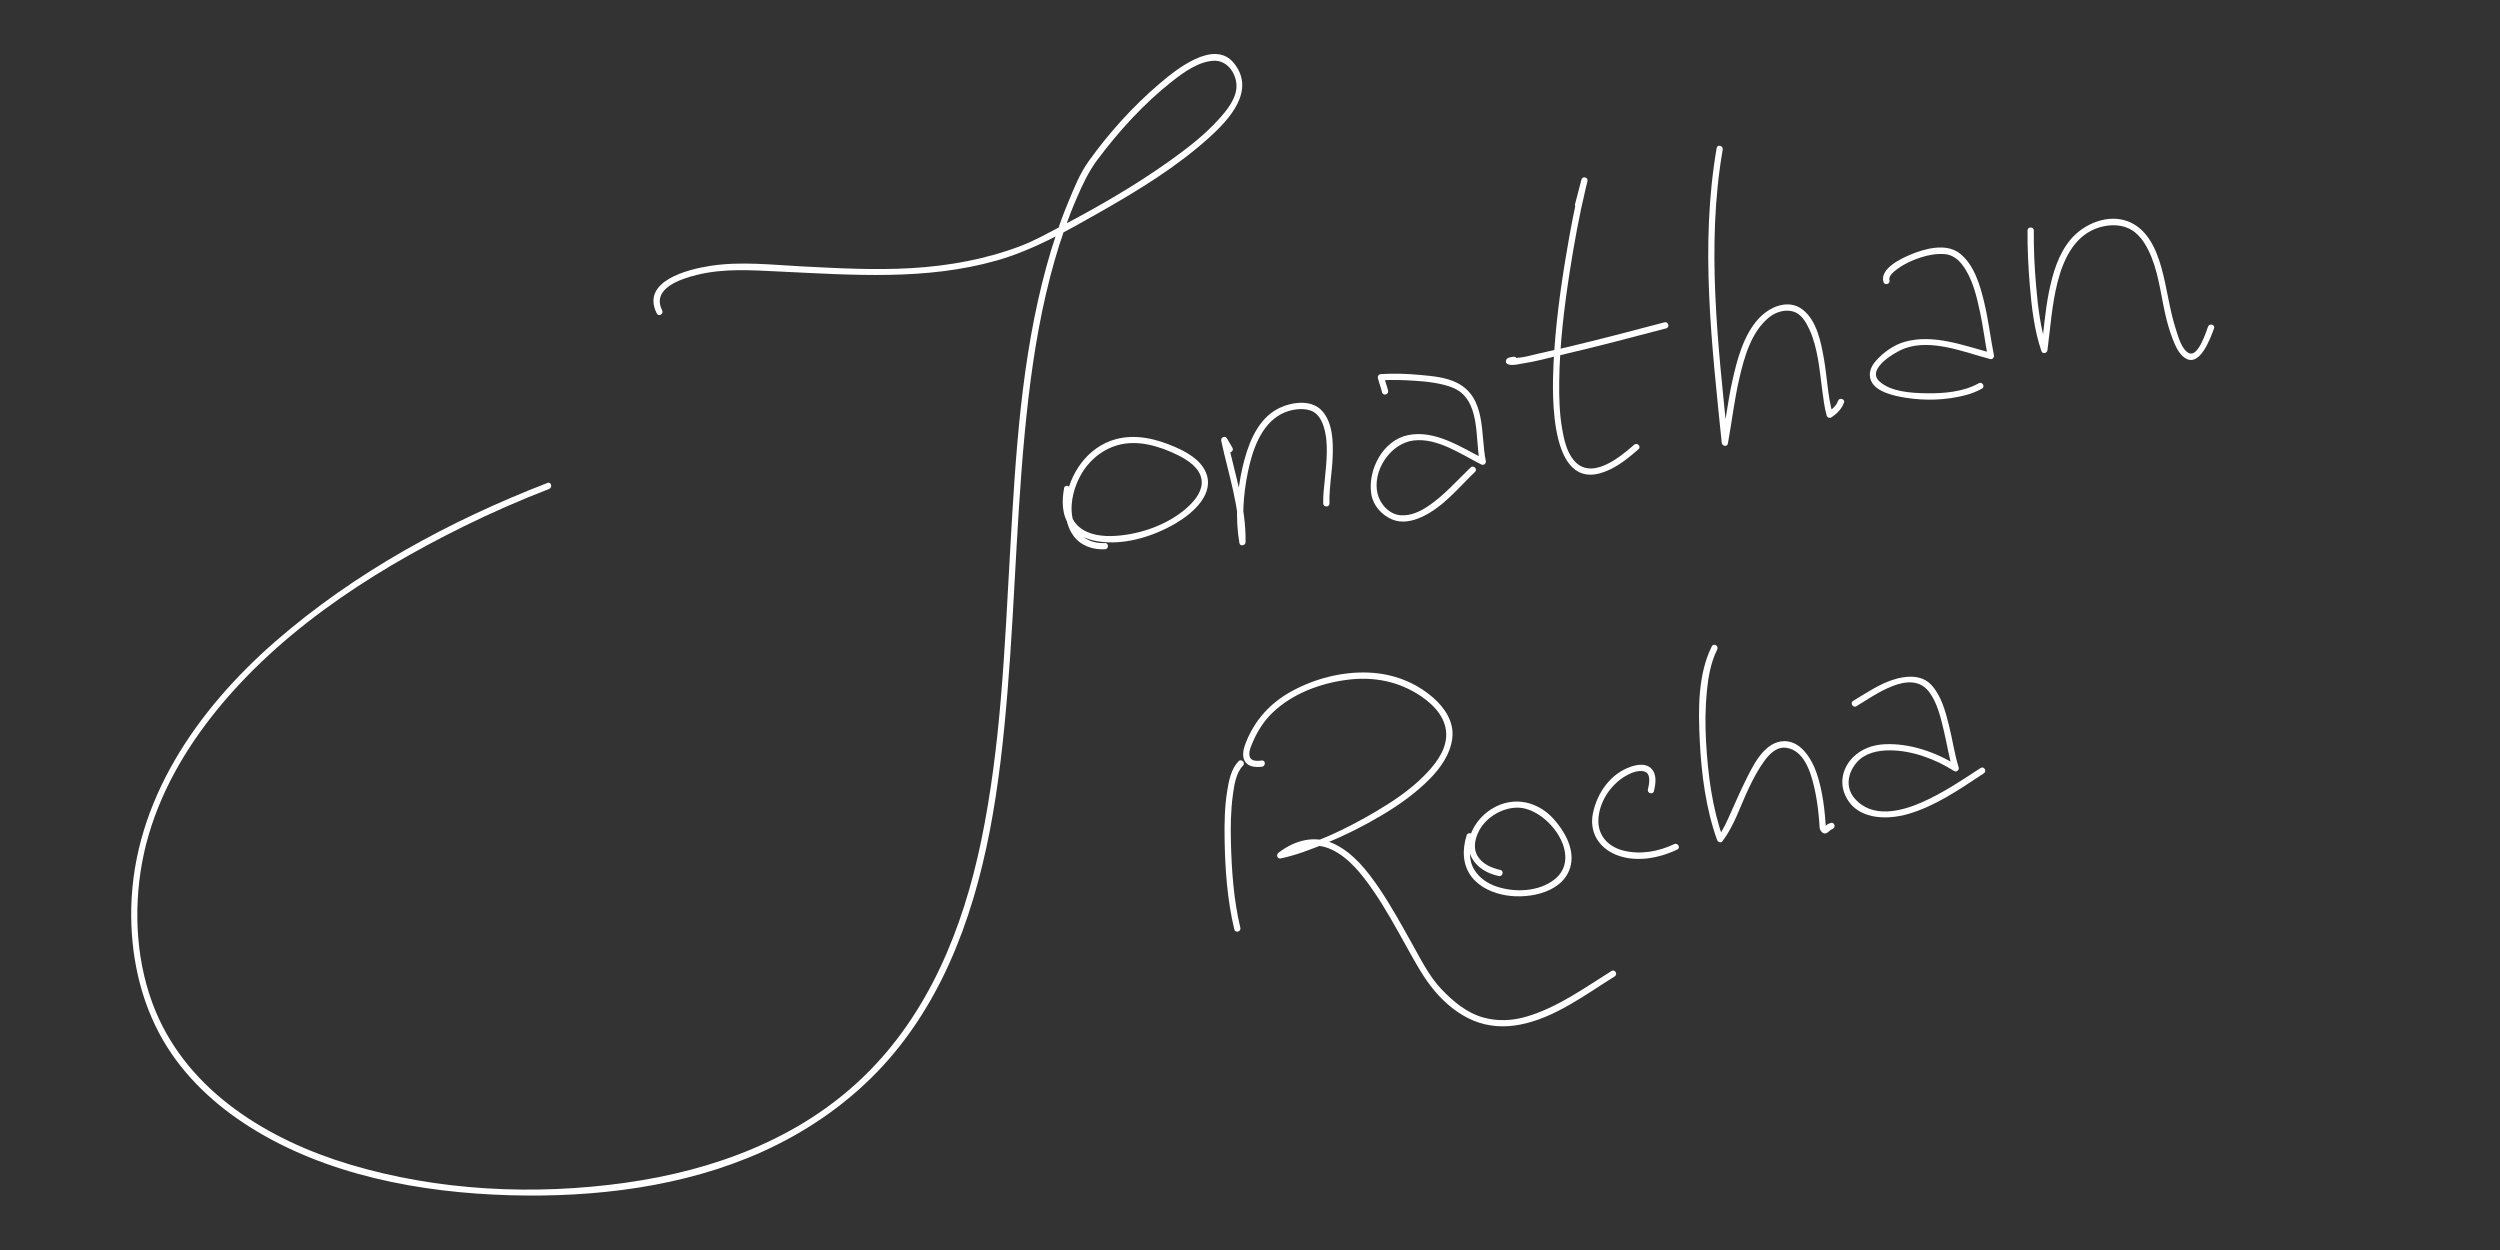 <?xml version="1.0" encoding="utf-8"?>
<!-- Generator: Adobe Illustrator 16.0.0, SVG Export Plug-In . SVG Version: 6.00 Build 0)  -->
<!DOCTYPE svg PUBLIC "-//W3C//DTD SVG 1.1//EN" "http://www.w3.org/Graphics/SVG/1.1/DTD/svg11.dtd">
<svg version="1.1" id="Layer_1" xmlns="http://www.w3.org/2000/svg" xmlns:xlink="http://www.w3.org/1999/xlink" x="0px" y="0px"
	 width="2000px" height="1000px" viewBox="0 0 2000 1000" enable-background="new 0 0 2000 1000" xml:space="preserve">
<rect x="0" y="0" width="2000" height="1000" fill="#333333" stroke="none"/>
<g>
	<g>
		<g>
			<path fill="#FFFFFF" d="M883.944,434.437c-11.838,0.53-21.439-5.133-25.051-16.661c-3.642-11.622-0.789-24.871,4.537-35.493
				c6.22-12.406,17.009-22.179,30.421-26.073c16.128-4.684,33.637,0.629,48.212,7.795c7.93,3.898,17.958,10.261,19.196,19.93
				c1.023,7.992-4.267,15.107-9.668,20.37c-15.075,14.688-38.287,23.07-59.024,24.394c-9.807,0.625-21.083-0.409-28.977-6.886
				c-8.916-7.315-9.436-19.515-7.479-30.045c0.585-3.15-4.233-4.496-4.821-1.328c-1.883,10.131-1.904,21.302,4.296,30.042
				c5.218,7.356,13.776,11.127,22.45,12.56c21.119,3.489,44.378-3.751,62.504-14.345c13.422-7.846,31.844-23.569,23.987-41.159
				c-4.452-9.965-15.155-15.906-24.695-20.043c-14.92-6.47-31.244-10.457-47.31-6.105c-22.35,6.054-37.343,27.675-39.883,49.976
				c-1.062,9.317,0.466,19.551,6.098,27.257c5.904,8.08,15.479,11.252,25.207,10.816
				C887.155,439.293,887.169,434.292,883.944,434.437L883.944,434.437z"/>
		</g>
	</g>
	<g>
		<g>
			<path fill="#FFFFFF" d="M985.934,358.177c-1.46-2.489-2.921-4.979-4.383-7.468c-1.479-2.52-5.155-0.797-4.569,1.927
				c5.771,26.833,15.001,53.391,14.459,81.15c1.637-0.222,3.274-0.443,4.911-0.664c-3.162-18.174-1.722-37.614,1.979-55.581
				c3.512-17.048,10.343-37.849,26.889-46.431c6.63-3.438,16.022-5.123,23.224-2.703c5.516,1.853,8.651,7.202,10.355,12.424
				c4.297,13.161,2.401,28.323,1.149,41.832c-0.616,6.656-1.578,13.399-1.381,20.098c0.095,3.217,5.095,3.227,5,0
				c-0.365-12.408,2.143-24.892,2.573-37.295c0.423-12.151,0.164-26.914-8.306-36.582c-9.352-10.676-27.917-6.893-38.39-0.214
				c-14.924,9.516-21.625,28.812-25.416,45.163c-4.521,19.499-5.942,40.828-2.499,60.617c0.498,2.863,4.857,2.063,4.911-0.664
				c0.55-28.213-8.773-55.209-14.638-82.48c-1.523,0.643-3.046,1.285-4.569,1.927c1.461,2.489,2.922,4.979,4.383,7.468
				C983.247,363.479,987.569,360.964,985.934,358.177L985.934,358.177z"/>
		</g>
	</g>
	<g>
		<g>
			<path fill="#FFFFFF" d="M1110.479,312.531c-0.918-3.87-2.435-7.546-3.354-11.416c-0.803,1.055-1.606,2.109-2.41,3.164
				c8.671-0.544,17.405-0.286,26.068,0.258c10.236,0.643,20.869,1.698,30.551,5.282c23.617,8.741,18.544,40.76,22.48,60.241
				c1.225-0.94,2.449-1.882,3.673-2.822c-18.459-9.336-39.405-23.62-61.132-19.122c-20.153,4.173-32.395,27.975-29.309,47.217
				c1.461,9.104,8.223,16.643,16.564,20.185c7.928,3.367,16.433,1.426,23.953-2.026c17.002-7.806,29.208-23.341,42.446-35.97
				c2.337-2.229-1.204-5.76-3.535-3.535c-11.181,10.665-21.237,22.474-34.212,31.095c-6.357,4.225-13.641,7.607-21.427,7.159
				c-9.185-0.529-16.599-8.607-18.727-17.058c-4.595-18.245,10.081-40.43,28.609-42.771c19.034-2.405,38.099,10.979,54.244,19.143
				c2.017,1.021,4.115-0.631,3.673-2.822c-4.332-21.432,0.556-50.379-22.839-62.384c-8.917-4.575-19.925-5.493-29.738-6.403
				c-10.372-0.963-20.94-1.318-31.345-0.666c-1.651,0.104-2.803,1.514-2.41,3.164c0.918,3.871,2.435,7.547,3.354,11.418
				C1106.401,316.998,1111.223,315.667,1110.479,312.531L1110.479,312.531z"/>
		</g>
	</g>
	<g>
		<g>
			<g>
				<path fill="#FFFFFF" d="M1264.834,164.728c1.714-6.583,3.428-13.166,5.143-19.75c-1.607-0.442-3.215-0.886-4.822-1.328
					c-5.088,19.608-8.736,39.652-12.115,59.613c-4.89,28.886-8.743,58.052-10.2,87.327c-1.326,26.636-3.315,108.562,45.318,84.924
					c8.345-4.056,15.756-10.061,22.659-16.181c2.418-2.143-1.132-5.666-3.535-3.535c-11.565,10.253-34.662,29.203-48.496,12.123
					c-5.606-6.923-7.682-16.711-9.147-25.257c-2.123-12.379-2.409-25.087-2.259-37.618c0.354-29.469,3.934-58.918,8.459-88.005
					c3.477-22.345,7.554-44.665,12.799-66.668c0.43-1.803,0.874-3.602,1.34-5.396c0.811-3.123-4.01-4.447-4.822-1.328
					c-1.714,6.583-3.428,13.166-5.143,19.75C1259.199,166.523,1264.021,167.846,1264.834,164.728L1264.834,164.728z"/>
			</g>
		</g>
		<g>
			<g>
				<path fill="#FFFFFF" d="M1210.561,285.398c-1.555,0.34-4.762,0.606-5.558,2.354c-0.442,0.972-0.516,2.256,0.391,3.029
					c2.935,2.504,10.265,0.326,13.623-0.152c9.515-1.358,18.996-4.135,28.37-6.3c28.662-6.617,57.106-14.145,85.549-21.64
					c3.115-0.821,1.792-5.645-1.33-4.822c-25.939,6.837-51.883,13.663-77.982,19.867c-10.551,2.509-21.238,4.62-31.724,7.308
					c-2.528,0.648-5.181,0.922-7.769,1.212c-1.287,0.145-2.576,0.254-3.867,0.345c-0.586,0.041-1.172,0.062-1.759,0.075
					c-1.244,0.029-0.745-0.426,0.425,0.572c0.13,1.01,0.26,2.02,0.391,3.029c-0.5,1.096-1.589,0.992-0.039,0.553
					c0.857-0.244,1.738-0.418,2.607-0.607C1215.039,289.533,1213.703,284.712,1210.561,285.398L1210.561,285.398z"/>
			</g>
		</g>
	</g>
	<g>
		<g>
			<path fill="#FFFFFF" d="M1373.33,118.392c-13.489,77.951-3.852,157.816,4.056,235.826c0.263,2.596,4.364,3.647,4.911,0.664
				c3.17-17.307,5.154-34.778,9.113-51.946c3.94-17.084,9.465-37.157,23.543-48.806c5.416-4.481,13.169-6.994,20.02-4.777
				c6.151,1.99,9.872,8.402,12.409,13.898c6.886,14.912,8.227,32.481,10.365,48.559c0.917,6.891,1.687,13.922,3.601,20.625
				c0.431,1.505,2.292,2.375,3.673,1.494c4.355-2.779,8.454-6.847,10.159-11.803c1.053-3.057-3.777-4.358-4.82-1.328
				c-1.252,3.636-4.684,6.785-7.862,8.813c1.224,0.498,2.448,0.996,3.673,1.494c-4.034-14.124-4.444-29.317-6.979-43.755
				c-2.345-13.354-5.595-30.637-16.936-39.555c-11.514-9.054-26.813-2.32-35.517,7.298c-12.134,13.408-17.14,32.843-20.944,50.032
				c-3.545,16.016-5.366,32.311-8.319,48.429c1.638,0.221,3.274,0.442,4.911,0.664c-7.854-77.494-17.636-157.054-4.233-234.498
				C1378.697,116.568,1373.88,115.219,1373.33,118.392L1373.33,118.392z"/>
		</g>
	</g>
	<g>
		<g>
			<path fill="#FFFFFF" d="M1511.557,224.177c-1.033-3.72,4.333-7.524,6.81-9.338c5.436-3.98,11.764-6.766,18.134-8.853
				c6.07-1.988,12.462-3.137,18.857-2.732c6.257,0.395,10.887,3.882,14.573,8.74c8.14,10.729,11.41,25.099,14.167,38.01
				c2.508,11.75,3.891,23.691,6.219,35.47c1.025-1.024,2.051-2.05,3.076-3.074c-22.213-5.85-46.569-15.478-69.686-8.934
				c-8.59,2.432-17.028,8.462-22.927,15.121c-3.368,3.803-5.745,8.576-4.653,13.731c2.355,11.124,19.323,14.421,28.406,15.882
				c15.591,2.508,32.193,1.99,47.501-1.967c4.688-1.212,9.296-2.938,13.516-5.322c2.807-1.585,0.287-5.905-2.523-4.316
				c-12.54,7.084-28.365,8.262-42.468,8.008c-11.644-0.209-28.053-1.153-37.12-9.594c-10.735-9.992,13.437-23.844,20.292-26.304
				c21.753-7.807,47.276,2.97,68.332,8.515c1.942,0.512,3.44-1.23,3.076-3.074c-2.807-14.197-4.444-28.564-7.853-42.653
				c-3.257-13.466-7.936-29.526-19.211-38.574c-10.906-8.753-27.831-4.14-39.426,0.662c-7.389,3.06-24.9,11.176-21.915,21.927
				C1507.597,228.609,1512.421,227.291,1511.557,224.177L1511.557,224.177z"/>
		</g>
	</g>
	<g>
		<g>
			<path fill="#FFFFFF" d="M1622.029,184.41c-0.119,14.576,0.594,29.179,1.803,43.7c1.468,17.632,3.532,35.773,9.236,52.604
				c0.956,2.822,4.557,2.065,4.91-0.665c2.328-18.01,3.53-36.142,7.948-53.818c4.336-17.35,12.586-36.1,30.301-43.176
				c8.341-3.332,18.472-4.146,26.768-0.308c7.323,3.389,12.123,10.249,15.622,17.256c7.778,15.58,9.698,33.635,13.39,50.447
				c1.558,7.089,3.557,14.123,6.178,20.895c1.962,5.071,4.404,10.703,8.713,14.237c12.54,10.288,21.567-15.279,24.319-22.876
				c1.102-3.038-3.731-4.336-4.82-1.328c-1.313,3.621-7.783,24.324-15.004,21.196c-5.982-2.592-8.674-12.953-10.485-18.437
				c-5.441-16.47-7.188-33.858-11.926-50.517c-4.202-14.777-11.292-30.636-26.582-36.509c-16.058-6.168-35.216,1.856-45.777,14.312
				c-10.021,11.819-14.551,27.58-17.534,42.48c-3.051,15.238-4.12,30.756-6.109,46.145c1.637-0.222,3.273-0.443,4.91-0.665
				c-5.572-16.445-7.57-34.056-9.057-51.274c-1.253-14.513-1.922-29.131-1.803-43.7
				C1627.056,181.184,1622.056,181.187,1622.029,184.41L1622.029,184.41z"/>
		</g>
	</g>
	<g>
		<g>
			<path fill="#FFFFFF" d="M990.868,608.98c-5.968,6.102-7.794,15.58-9.099,23.68c-2.028,12.592-2.278,25.463-2.091,38.188
				c0.354,24.127,2.12,49.17,7.776,72.701c0.753,3.135,5.575,1.805,4.821-1.328c-5.373-22.355-6.983-45.979-7.548-68.893
				c-0.306-12.438-0.113-25.014,1.57-37.359c1.046-7.672,2.424-17.643,8.106-23.453C996.658,610.209,993.125,606.672,990.868,608.98
				L990.868,608.98z"/>
		</g>
	</g>
	<g>
		<g>
			<path fill="#FFFFFF" d="M1009.464,608.41c-3.481,0.369-8.651,0.941-9.765-3.328c-0.985-3.773,1.357-8.732,2.823-12.084
				c3.823-8.744,8.86-16.512,15.781-23.109c15.854-15.109,38.28-23.402,59.726-26.082c21.094-2.635,40.993,1.203,58.685,13.098
				c11.223,7.545,21.314,18.672,20.19,33.031c-0.949,12.113-9.723,22.746-17.931,30.971c-11.196,11.219-24.571,20.201-38.168,28.227
				c-23.679,13.977-50.321,26.939-77.375,32.77c0.642,1.523,1.283,3.047,1.926,4.57c11.867-9.105,25.84-13.441,39.954-6.814
				c13.853,6.506,24.102,19.691,32.64,31.932c10.003,14.344,18.368,29.773,26.885,45.02c6.938,12.42,13.745,25.344,22.981,36.252
				c8.341,9.852,19.018,18.721,31.034,23.654c11.897,4.883,24.392,5.611,36.959,3.23c27.873-5.279,52.369-23.936,75.922-38.611
				c2.729-1.701,0.222-6.029-2.523-4.318c-21.696,13.52-43.292,29.25-68.109,36.506c-11.251,3.289-22.983,3.852-34.323,0.719
				c-13.46-3.717-24.274-12.891-33.704-22.793c-9.603-10.086-16.186-23.359-22.933-35.4c-8.539-15.236-16.893-30.611-26.704-45.084
				c-9.406-13.873-20.776-28.459-36.311-35.756c-15.375-7.221-31.304-2.818-44.291,7.146c-2.195,1.684-0.997,5.199,1.926,4.57
				c12.263-2.643,24.152-7.201,35.705-12.002c15.375-6.391,30.337-13.814,44.647-22.328c13.857-8.246,27.317-17.682,38.65-29.217
				c8.785-8.943,16.522-19.85,18.075-32.576c1.589-13.014-6.01-24.449-15.455-32.594c-14.624-12.609-32.509-19.18-51.694-19.943
				c-21.143-0.842-42.798,4.803-61.305,14.896c-17.031,9.287-29.505,23.008-36.647,41.027c-1.68,4.238-3.331,9.943-1.199,14.326
				c2.566,5.275,8.774,5.643,13.928,5.096C1012.637,613.074,1012.669,608.072,1009.464,608.41L1009.464,608.41z"/>
		</g>
	</g>
	<g>
		<g>
			<path fill="#FFFFFF" d="M1200.344,695.988c-7.25-1.695-14.626-4.729-18.474-11.488c-2.93-5.148-2.147-11.354-0.116-16.646
				c4.842-12.617,18.595-21.551,31.894-21.742c24.138-0.346,53.819,39.09,29.656,57.674c-12.526,9.635-31.39,10.328-45.902,5.504
				c-7.32-2.436-14.075-6.973-18.066-13.68c-4.722-7.936-3.88-17.521-1.212-25.984c0.972-3.084-3.855-4.395-4.822-1.33
				c-3.56,11.291-3.455,23.754,4.155,33.387c6.709,8.492,17.257,12.955,27.713,14.637c18.769,3.018,47.076-2.641,51.551-24.646
				c2.71-13.33-5.335-27.105-13.906-36.598c-10.524-11.654-26.14-17.035-41.244-11.854c-11.993,4.113-22.391,14.381-25.753,26.707
				c-3.584,13.137,4.213,23.771,16.056,28.707c2.301,0.959,4.722,1.607,7.144,2.174
				C1202.152,701.541,1203.483,696.721,1200.344,695.988L1200.344,695.988z"/>
		</g>
	</g>
	<g>
		<g>
			<path fill="#FFFFFF" d="M1323.143,632.863c1.469-5.982,2.581-13.641-2.421-18.338c-4.246-3.986-11.016-2.873-15.981-1.191
				c-16.281,5.514-27.075,20.922-30.399,37.324c-3.014,14.865,4.501,27.324,18.187,33.033c15.605,6.512,34.607,3.023,49.321-4.096
				c2.902-1.404,0.365-5.715-2.523-4.316c-12.559,6.074-27.282,8.627-40.942,5.1c-11.987-3.096-20.268-12.082-19.674-24.779
				c0.669-14.297,9.962-28.133,22.199-35.076c4.061-2.303,9.385-4.508,14.136-3.459c6.198,1.369,4.316,10.236,3.278,14.471
				C1317.554,634.666,1322.375,635.994,1323.143,632.863L1323.143,632.863z"/>
		</g>
	</g>
	<g>
		<g>
			<path fill="#FFFFFF" d="M1369.455,517.051c-11.307,22.586-10.858,51.078-9.646,75.654c1.307,26.52,4.861,54.156,13.846,79.268
				c0.557,1.559,2.921,2.723,4.178,1.104c9.515-12.252,14.416-28.268,21.014-42.154c3.71-7.809,7.737-15.549,12.886-22.518
				c4.187-5.668,9.948-11.307,17.516-10.148c15.694,2.404,20.677,23.936,23.222,36.73c1.506,7.568,2.346,15.254,2.963,22.939
				c0.261,3.252-0.243,6.023,2.528,8.121c3.344,2.529,5.327-2,7.972-2.844c3.059-0.977,1.751-5.805-1.33-4.822
				c-1.174,0.375-2.252,0.736-3.21,1.545c-0.479,0.354-0.905,0.76-1.279,1.221c-0.812,0.885,1.147,1.17-0.538-0.105
				c0.413,0.719,0.825,1.439,1.238,2.158c-1.006-14.891-2.567-29.992-7.343-44.211c-4.054-12.066-13.634-28.18-28.823-25.84
				c-14.419,2.221-22.852,20.535-28.544,32.004c-4.043,8.146-7.616,16.52-11.365,24.803c-2.999,6.629-5.944,13.795-10.44,19.586
				c1.393,0.367,2.785,0.734,4.178,1.104c-8.706-24.338-12.117-50.869-13.592-76.551c-0.793-13.799-0.733-27.682,0.627-41.443
				c1.109-11.215,3.176-22.914,8.264-33.076C1375.212,516.699,1370.899,514.166,1369.455,517.051L1369.455,517.051z"/>
		</g>
	</g>
	<g>
		<g>
			<path fill="#FFFFFF" d="M1485.084,564.988c14.521-8.645,43.631-30.68,58.203-11.439c6.749,8.91,9.398,21.078,11.946,31.73
				c2.384,9.965,3.887,20.217,6.886,30.025c1.224-0.941,2.447-1.883,3.672-2.824c-16.771-10.742-38.102-18.074-58.16-17.09
				c-9.578,0.469-18.709,3.754-25.475,10.68c-7.433,7.605-10.477,18.42-6.646,28.477c8.07,21.188,32.968,21.926,51.357,16.541
				c20.656-6.051,39.076-18.465,56.855-30.209c1.101-0.727,2.204-1.453,3.309-2.174c2.687-1.758,0.184-6.09-2.523-4.318
				c-15.168,9.922-30.215,20.055-46.854,27.404c-17.063,7.539-40.011,13.105-53.93-3.021c-7.804-9.041-5.472-20.848,1.968-29.164
				c6.469-7.234,16.434-9.266,25.72-9.318c17.901-0.104,36.915,6.941,51.855,16.512c1.843,1.18,4.303-0.762,3.672-2.824
				c-3.353-10.969-4.987-22.457-7.753-33.584c-2.776-11.17-6.13-23.904-14.209-32.537c-8.091-8.645-21.043-7.266-31.2-3.85
				c-11.319,3.807-21.056,10.619-31.217,16.668C1479.793,562.318,1482.307,566.643,1485.084,564.988L1485.084,564.988z"/>
		</g>
	</g>
	<g>
		<g>
			<path fill="#FFFFFF" d="M529.742,248.283c-8.818-17.607,14.964-25.201,27.772-28.37c21.874-5.413,43.952-3.728,66.265-2.684
				c58.233,2.726,116.948,7.33,173.79-8.882c29.14-8.311,55.785-23.538,82-38.418c30.77-17.466,61.741-36.329,88.072-60.148
				c16.182-14.639,36.919-37.482,19.608-59.141c-16.036-20.063-47.156,5.617-60.091,16.653
				c-20.969,17.892-40.023,39.131-56.118,61.509c-7.357,10.229-12.091,22.417-16.875,33.995
				c-6.778,16.404-12.319,33.304-17.017,50.413c-20.233,73.694-24.688,150.978-29.011,226.92
				c-4.425,77.741-7.312,156.225-23.21,232.682c-14.524,69.85-41.929,138.17-94.065,188.523
				c-51.706,49.938-120.123,74.949-190.208,84.832c-73.172,10.318-150.295,6.635-221.228-14.711
				c-64.662-19.459-128.234-57.906-155.054-122.727c-15.241-36.834-17.847-79.305-10.77-118.279
				c7.436-40.951,26.629-78.701,51.532-111.736c52.34-69.436,128.682-119.546,205.789-157.569
				c22.322-11.008,45.146-20.994,68.356-29.975c2.974-1.15,1.683-5.986-1.329-4.82c-78.273,30.284-154.033,71.433-217.549,126.708
				c-62.491,54.381-113.395,127.393-115.385,212.828c-0.863,37.068,6.972,74.781,25.796,106.938
				c16.593,28.344,41.153,51.158,68.755,68.602C260.874,940.172,336.48,954.18,408,956.195c67.769,1.912,139.072-6.619,201.389-34.6
				c34.516-15.498,66.263-37.027,92.569-64.287c24.246-25.125,43.219-54.881,57.513-86.652
				c30.513-67.814,40.421-143.207,46.487-216.662c6.484-78.52,7.633-157.459,16.816-235.759
				c4.348-37.068,10.663-74.021,20.946-109.936c4.902-17.121,10.788-33.981,17.871-50.324c4.604-10.621,9.377-20.841,16.31-30.113
				c17.197-23,37.255-45.082,59.874-62.838c9.218-7.235,20.791-15.624,32.924-16.399c10.462-0.669,17.743,9.04,18.451,18.872
				c0.785,10.888-8.042,21.243-14.859,28.7c-11.114,12.155-24.365,22.368-37.713,31.927c-28.328,20.288-58.765,37.736-89.602,53.895
				c-9.655,5.059-19.386,10.486-29.57,14.42c-28.221,10.901-58.126,16.284-88.247,18.072c-29.123,1.729-58.336,0.117-87.431-1.382
				c-24.255-1.251-49.271-4.169-73.396-0.441c-18.058,2.791-55.906,12.163-42.907,38.119
				C526.869,253.69,531.182,251.157,529.742,248.283L529.742,248.283z"/>
		</g>
	</g>
</g>
</svg>
